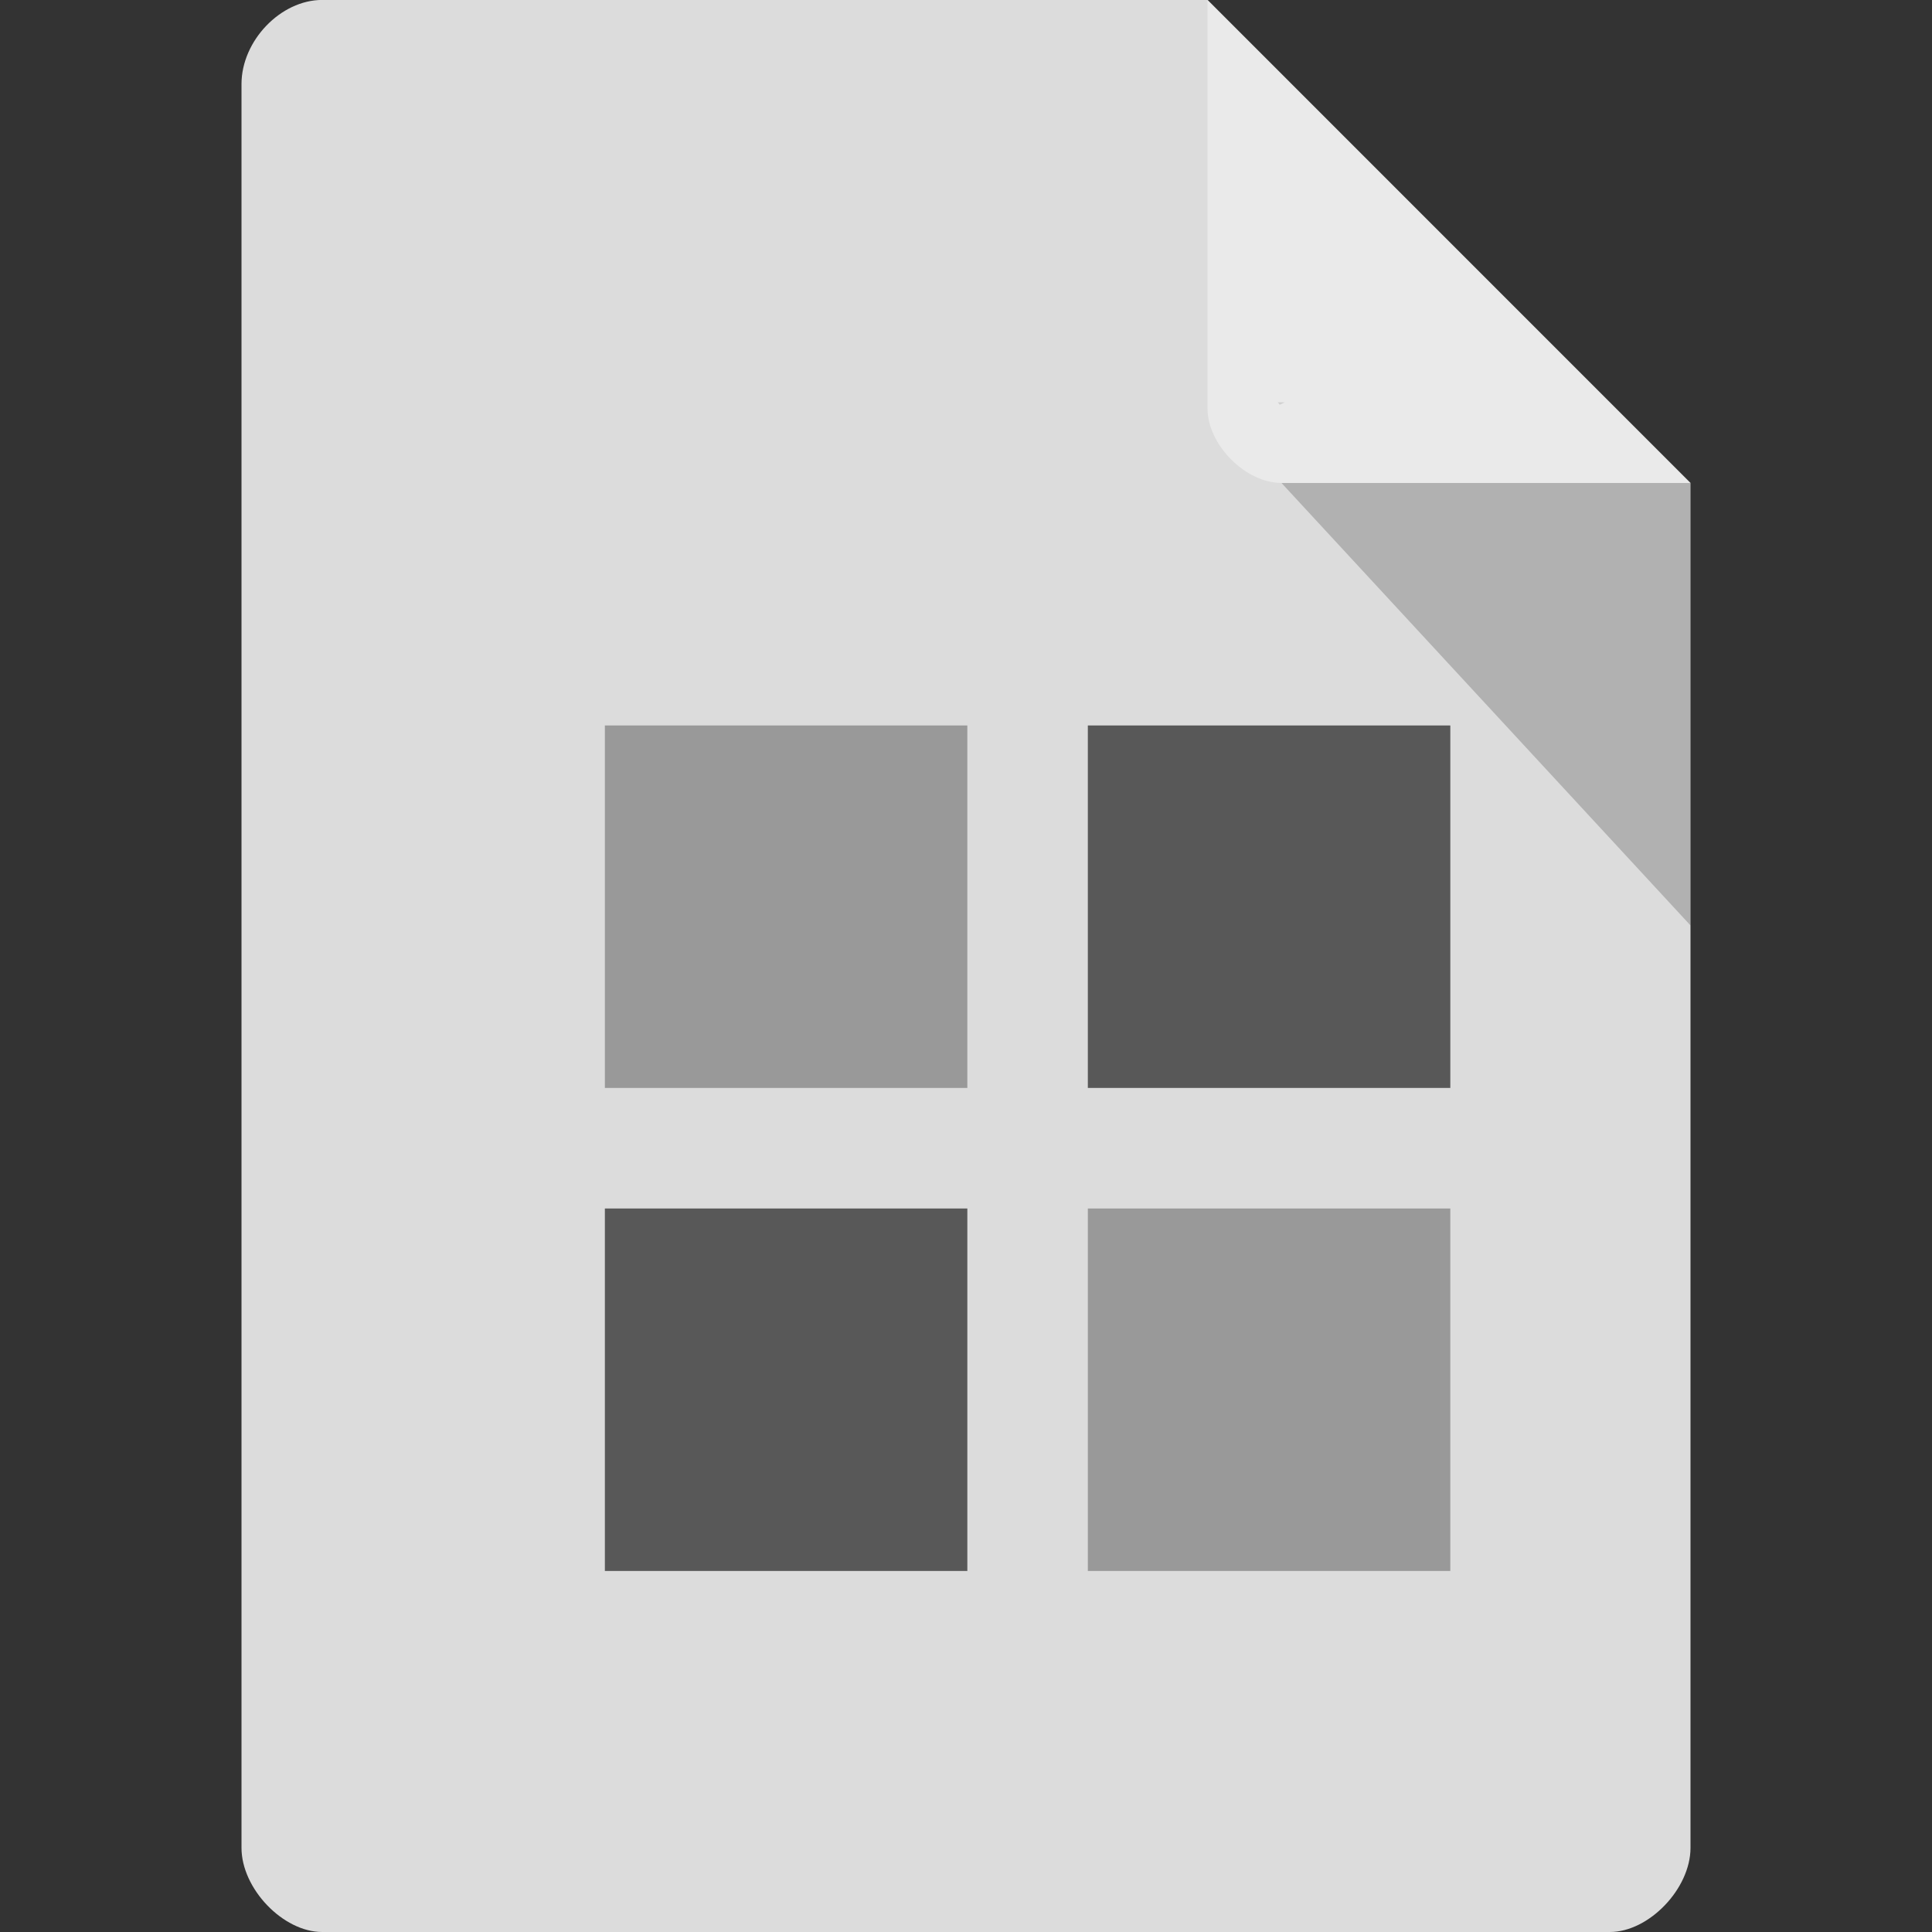 <?xml version="1.0" encoding="UTF-8" standalone="no"?>
<svg
   xmlns:dc="http://purl.org/dc/elements/1.1/"
   xmlns:cc="http://creativecommons.org/ns#"
   xmlns:rdf="http://www.w3.org/1999/02/22-rdf-syntax-ns#"
   xmlns:svg="http://www.w3.org/2000/svg"
   xmlns="http://www.w3.org/2000/svg"
   xmlns:sodipodi="http://sodipodi.sourceforge.net/DTD/sodipodi-0.dtd"
   xmlns:inkscape="http://www.inkscape.org/namespaces/inkscape"
   width="16"
   height="16"
   viewBox="0 0 16 16"
   id="svg2"
   version="1.1"
   inkscape:version="0.91 r13725"
   sodipodi:docname="application-lib_16-2-.svg">
  <rect x="0" y="0" width="16" height="16" fill="#333333" stroke="none"/>
  <defs
     id="defs14" />
  <sodipodi:namedview
     pagecolor="#ffffff"
     bordercolor="#666666"
     borderopacity="1"
     objecttolerance="10"
     gridtolerance="10"
     guidetolerance="10"
     inkscape:pageopacity="0"
     inkscape:pageshadow="2"
     inkscape:window-width="1920"
     inkscape:window-height="1013"
     id="namedview12"
     showgrid="true"
     inkscape:zoom="64"
     inkscape:cx="8.2770395"
     inkscape:cy="8.7672739"
     inkscape:window-x="0"
     inkscape:window-y="27"
     inkscape:window-maximized="1"
     inkscape:current-layer="svg2">
    <inkscape:grid
       type="xygrid"
       id="grid3018" />
  </sodipodi:namedview>
  <path
     style="fill:#dcdcdc;fill-opacity:1"
     d="M 2.668,-4.46e-4 C 2.324,-4.46e-4 2,0.338 2,0.696 L 2,15.303 C 2,15.641 2.344,16 2.668,16 l 10.664,0 C 13.656,16 14,15.641 14,15.303 l 0,-11.304 -4,-4 z"
     id="path4-7"
     inkscape:connector-curvature="0"
     sodipodi:nodetypes="ssssssccs" />
  <path
     style="fill:#000000;fill-opacity:0.196"
     d="m 10.583,3.332 0.015,0.02 0.04,-0.02 z M 10.613,4 14,7.664 14,4 z"
     id="path6-6"
     inkscape:connector-curvature="0"
     sodipodi:nodetypes="cccccccc" />
  <path
     style="fill:#ffffff;fill-opacity:0.392"
     d="m 10,-4.46e-4 3.996,4 -3.384,0 C 10.314,4 10,3.682 10,3.383 z"
     id="path8-0"
     inkscape:connector-curvature="0"
     sodipodi:nodetypes="ccssc" />
  <g
     id="g4244"
     transform="translate(-3,-4)">
    <g
       inkscape:transform-center-y="24.869028"
       inkscape:transform-center-x="1.6474747"
       transform="matrix(0.405,0,0,0.405,-3.381,-3.762)"
       id="g4403-0">
      <path
         inkscape:connector-curvature="0"
         style="color:#000000;display:inline;overflow:visible;visibility:visible;fill:#585858;fill-opacity:1;fill-rule:nonzero;stroke:none;stroke-width:1;marker:none;enable-background:accumulate"
         d="m 38,34 0,7.412 7.412,0 0,-7.412 z"
         id="path3078-3"
         sodipodi:nodetypes="ccccc" />
    </g>
    <g
       style="fill:#999999"
       inkscape:transform-center-y="24.869028"
       inkscape:transform-center-x="1.6474747"
       transform="matrix(0.405,0,0,0.405,-3.381,0.429)"
       id="g4403-1">
      <path
         inkscape:connector-curvature="0"
         style="color:#000000;display:inline;overflow:visible;visibility:visible;fill:#999999;fill-opacity:1;fill-rule:nonzero;stroke:none;stroke-width:1;marker:none;enable-background:accumulate"
         d="m 38,33.529 0,7.412 7.412,0 0,-7.412 z"
         id="path3078-7"
         sodipodi:nodetypes="ccccc" />
    </g>
    <g
       style="fill:#999999"
       inkscape:transform-center-y="24.869028"
       inkscape:transform-center-x="1.6474749"
       transform="matrix(0.405,0,0,0.405,-7.19,-3.762)"
       id="g4403-8-5">
      <path
         inkscape:connector-curvature="0"
         style="color:#000000;display:inline;overflow:visible;visibility:visible;fill:#999999;fill-opacity:1;fill-rule:nonzero;stroke:none;stroke-width:1;marker:none;enable-background:accumulate"
         d="m 37.529,34 0,7.412 7.412,0 0,-7.412 z"
         id="path3078-8-8"
         sodipodi:nodetypes="ccccc" />
    </g>
    <g
       inkscape:transform-center-y="24.869028"
       inkscape:transform-center-x="1.6474752"
       transform="matrix(0.405,0,0,0.405,-7.19,0.429)"
       id="g4403-7-9">
      <path
         inkscape:connector-curvature="0"
         style="color:#000000;display:inline;overflow:visible;visibility:visible;fill:#585858;fill-opacity:1;fill-rule:nonzero;stroke:none;stroke-width:1;marker:none;enable-background:accumulate"
         d="m 37.529,33.529 0,7.412 7.412,0 0,-7.412 z"
         id="path3078-4-5"
         sodipodi:nodetypes="ccccc" />
    </g>
  </g>
</svg>
